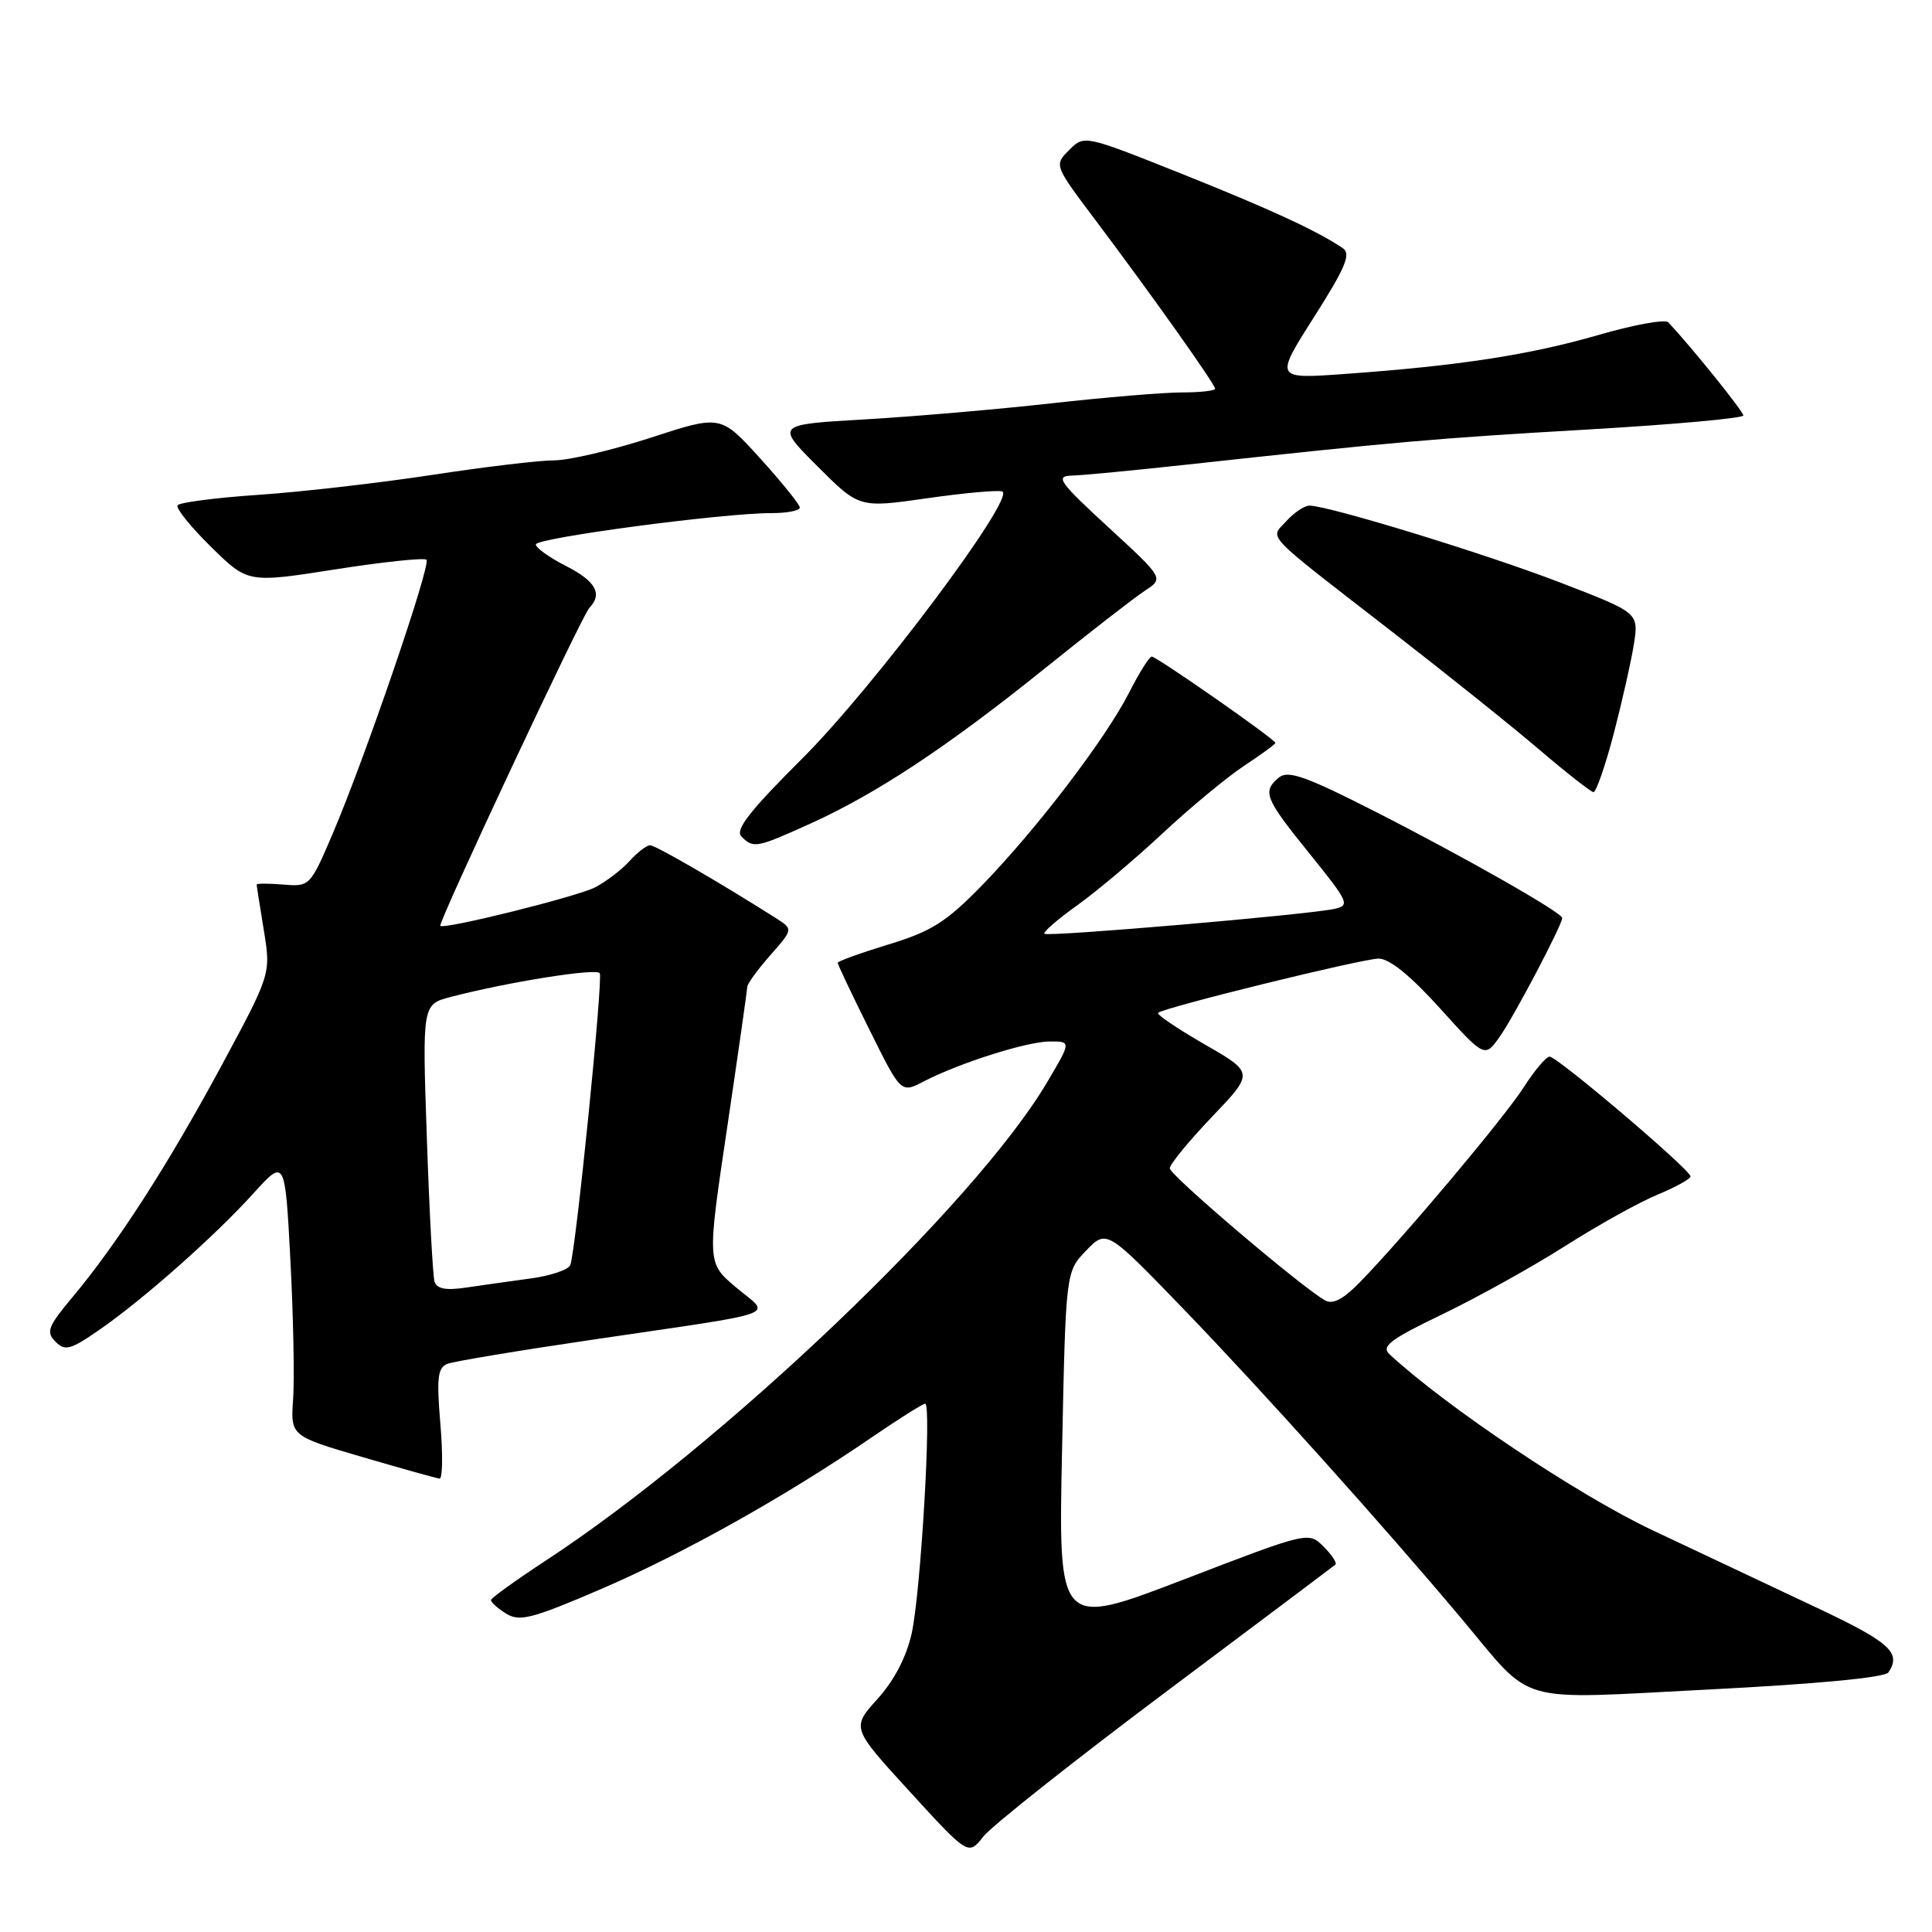 <?xml version="1.0" encoding="UTF-8" standalone="no"?>
<!DOCTYPE svg PUBLIC "-//W3C//DTD SVG 1.1//EN" "http://www.w3.org/Graphics/SVG/1.1/DTD/svg11.dtd" >
<svg xmlns="http://www.w3.org/2000/svg" xmlns:xlink="http://www.w3.org/1999/xlink" version="1.1" viewBox="0 0 256 256">
 <g >
 <path fill="currentColor"
d=" M 154.39 224.26 C 166.55 215.15 176.70 207.53 176.94 207.32 C 177.19 207.11 176.49 206.04 175.39 204.94 C 173.38 202.94 173.38 202.94 156.81 209.31 C 140.23 215.67 140.23 215.67 140.73 192.09 C 141.22 168.50 141.22 168.50 143.93 165.70 C 146.64 162.90 146.64 162.90 157.07 173.71 C 167.25 184.27 183.35 202.20 193.61 214.42 C 203.42 226.09 200.27 225.19 226.58 223.86 C 240.86 223.13 249.78 222.28 250.23 221.60 C 251.97 219.00 250.44 217.61 240.75 213.04 C 235.11 210.38 225.32 205.76 219.00 202.78 C 209.17 198.15 191.66 186.44 184.12 179.45 C 182.99 178.40 184.19 177.48 191.12 174.15 C 195.73 171.93 203.06 167.86 207.40 165.10 C 211.75 162.33 217.26 159.27 219.65 158.29 C 222.04 157.30 223.99 156.22 224.00 155.88 C 224.00 155.00 206.35 140.00 205.33 140.01 C 204.88 140.01 203.35 141.81 201.95 144.00 C 199.40 148.00 186.32 163.58 180.28 169.81 C 178.02 172.15 176.62 172.89 175.58 172.31 C 172.46 170.56 155.00 155.71 155.00 154.81 C 155.00 154.28 157.51 151.22 160.58 148.00 C 166.17 142.15 166.17 142.15 159.61 138.38 C 156.01 136.30 153.24 134.43 153.45 134.21 C 154.16 133.51 180.42 127.05 182.67 127.02 C 184.09 127.01 186.89 129.27 190.79 133.59 C 196.74 140.18 196.74 140.18 198.74 137.34 C 200.62 134.68 207.00 122.55 207.00 121.64 C 207.00 120.93 193.99 113.53 182.22 107.54 C 173.03 102.86 170.67 102.03 169.47 103.02 C 167.23 104.89 167.57 105.75 173.52 113.11 C 178.75 119.59 178.93 119.98 176.77 120.44 C 173.15 121.22 138.82 124.16 138.39 123.73 C 138.18 123.51 140.14 121.81 142.75 119.95 C 145.36 118.08 150.45 113.79 154.06 110.41 C 157.68 107.04 162.51 103.03 164.81 101.50 C 167.12 99.98 169.00 98.60 169.00 98.44 C 169.00 97.98 153.27 87.00 152.61 87.00 C 152.30 87.00 150.95 89.14 149.62 91.76 C 146.53 97.85 137.37 109.86 130.14 117.29 C 125.39 122.17 123.44 123.41 117.75 125.14 C 114.04 126.27 111.00 127.37 111.00 127.58 C 111.00 127.80 112.88 131.77 115.19 136.41 C 119.38 144.86 119.38 144.86 122.35 143.32 C 127.16 140.83 136.09 138.00 139.13 138.00 C 141.95 138.00 141.95 138.00 138.72 143.45 C 129.23 159.50 95.71 191.47 72.31 206.79 C 68.36 209.38 65.10 211.73 65.06 212.01 C 65.03 212.29 65.92 213.10 67.05 213.80 C 68.84 214.92 70.47 214.50 79.59 210.58 C 90.49 205.89 104.04 198.31 115.40 190.53 C 119.04 188.04 122.27 186.00 122.59 186.00 C 123.47 186.00 122.01 210.92 120.81 216.40 C 120.11 219.55 118.50 222.66 116.27 225.12 C 112.82 228.95 112.82 228.95 120.56 237.41 C 128.31 245.88 128.31 245.88 130.30 243.35 C 131.39 241.96 142.24 233.37 154.39 224.26 Z  M 58.35 188.66 C 57.84 182.53 57.99 181.22 59.30 180.71 C 60.17 180.38 68.89 178.93 78.69 177.49 C 104.23 173.72 102.16 174.47 97.55 170.60 C 93.68 167.35 93.68 167.35 96.35 149.43 C 97.81 139.57 99.01 131.18 99.01 130.78 C 99.00 130.39 100.37 128.50 102.05 126.59 C 105.11 123.12 105.11 123.12 102.80 121.65 C 95.33 116.91 86.85 112.00 86.14 112.00 C 85.68 112.00 84.45 112.95 83.41 114.10 C 82.36 115.26 80.31 116.82 78.85 117.58 C 76.47 118.81 58.85 123.19 58.34 122.68 C 58.00 122.33 77.10 81.57 78.09 80.55 C 79.88 78.69 78.94 77.01 75.00 75.00 C 72.80 73.88 71.00 72.59 71.00 72.14 C 71.00 71.28 95.93 67.96 102.25 67.99 C 104.31 67.99 105.99 67.66 105.98 67.25 C 105.96 66.84 103.60 63.91 100.73 60.74 C 95.50 54.97 95.50 54.97 86.25 57.99 C 81.16 59.64 75.39 61.00 73.43 61.00 C 71.47 61.00 64.16 61.87 57.18 62.94 C 50.21 64.00 39.88 65.19 34.23 65.57 C 28.58 65.95 23.76 66.58 23.52 66.96 C 23.28 67.35 25.28 69.82 27.96 72.46 C 32.84 77.26 32.84 77.26 44.40 75.45 C 50.77 74.45 56.21 73.88 56.51 74.17 C 57.14 74.81 48.35 100.49 44.07 110.50 C 41.11 117.42 41.04 117.50 37.54 117.21 C 35.59 117.05 34.00 117.05 34.01 117.21 C 34.01 117.37 34.44 120.10 34.96 123.28 C 35.90 129.05 35.90 129.05 29.31 141.28 C 22.26 154.35 15.54 164.79 9.58 171.91 C 6.35 175.77 6.07 176.50 7.35 177.78 C 8.62 179.05 9.34 178.86 13.15 176.22 C 18.98 172.19 28.45 163.80 33.58 158.13 C 37.77 153.51 37.77 153.51 38.48 167.00 C 38.87 174.43 39.03 182.70 38.84 185.39 C 38.50 190.28 38.50 190.28 48.00 193.06 C 53.23 194.59 57.83 195.88 58.24 195.92 C 58.64 195.97 58.70 192.70 58.35 188.66 Z  M 107.45 109.10 C 116.21 105.12 125.55 98.94 138.38 88.62 C 144.33 83.83 150.33 79.17 151.71 78.27 C 154.22 76.63 154.22 76.63 146.86 69.86 C 140.34 63.86 139.79 63.08 142.00 63.02 C 143.38 62.99 150.35 62.32 157.50 61.54 C 185.09 58.53 190.13 58.09 210.25 56.92 C 221.66 56.26 231.00 55.42 231.00 55.05 C 231.00 54.51 224.17 46.03 221.06 42.71 C 220.65 42.27 216.47 43.03 211.76 44.40 C 202.66 47.03 193.31 48.47 178.20 49.55 C 168.90 50.22 168.90 50.22 174.11 42.02 C 178.33 35.38 179.05 33.63 177.91 32.87 C 174.42 30.53 168.32 27.72 156.46 22.98 C 143.67 17.88 143.67 17.88 141.67 19.88 C 139.67 21.88 139.67 21.88 145.17 29.19 C 152.74 39.26 161.00 50.91 161.00 51.50 C 161.00 51.78 159.02 52.00 156.60 52.00 C 154.17 52.00 146.41 52.65 139.35 53.44 C 132.28 54.23 121.16 55.19 114.64 55.57 C 102.78 56.25 102.78 56.25 108.31 61.78 C 113.84 67.31 113.84 67.31 122.79 66.03 C 127.71 65.32 132.22 64.92 132.80 65.12 C 134.70 65.80 115.77 91.08 106.29 100.52 C 99.33 107.46 97.37 109.97 98.24 110.84 C 99.85 112.45 100.22 112.37 107.45 109.10 Z  M 213.82 97.25 C 214.93 92.99 216.14 87.63 216.50 85.35 C 217.14 81.20 217.14 81.20 206.82 77.22 C 196.97 73.42 176.05 67.00 173.51 67.00 C 172.85 67.00 171.48 67.91 170.47 69.03 C 168.26 71.47 167.09 70.24 184.50 83.74 C 191.65 89.28 200.43 96.31 204.00 99.36 C 207.57 102.41 210.79 104.93 211.14 104.96 C 211.49 104.98 212.70 101.51 213.82 97.25 Z  M 57.58 169.84 C 57.35 169.10 56.89 160.53 56.56 150.80 C 55.95 133.09 55.95 133.09 59.72 132.10 C 67.23 130.14 79.04 128.25 79.47 128.95 C 79.93 129.69 76.31 165.64 75.57 167.62 C 75.35 168.24 72.99 169.04 70.33 169.40 C 67.67 169.76 63.81 170.31 61.75 170.61 C 59.11 171.01 57.88 170.78 57.58 169.84 Z "/>
</g>
</svg>
